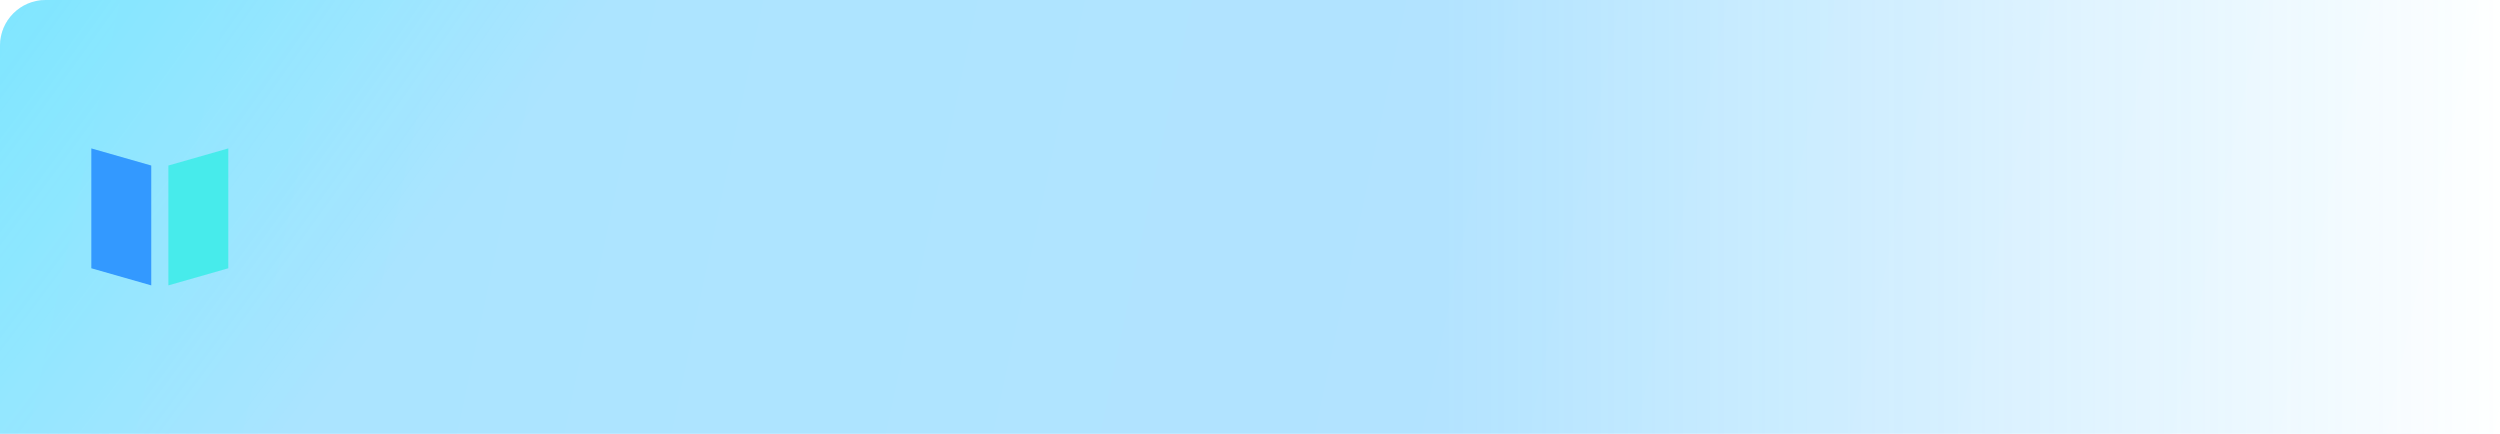 <svg width="219" height="38" viewBox="0 0 219 38" fill="none" xmlns="http://www.w3.org/2000/svg">
<path d="M0 4C0 1.791 1.791 0 4 0H219V38H0V4Z" fill="url(#paint0_linear_5325_49989)"/>
<path d="M0 4C0 1.791 1.791 0 4 0H219V38H0V4Z" fill="url(#paint1_radial_5325_49989)"/>
<path d="M0 4C0 1.791 1.791 0 4 0H219V38H0V4Z" fill="url(#paint2_linear_5325_49989)" fill-opacity="0.1"/>
<path d="M8 13L13.25 14.5V25L8 23.5V13Z" fill="#3399FF"/>
<path d="M20 13L14.75 14.5V25L20 23.5V13Z" fill="#47EBEB"/>
<defs>
<linearGradient id="paint0_linear_5325_49989" x1="126.973" y1="19.613" x2="219" y2="19.613" gradientUnits="userSpaceOnUse">
<stop stop-color="#1A9FFF" stop-opacity="0.3"/>
<stop offset="1" stop-color="#1A9FFF" stop-opacity="0"/>
</linearGradient>
<radialGradient id="paint1_radial_5325_49989" cx="0" cy="0" r="1" gradientUnits="userSpaceOnUse" gradientTransform="translate(-20.386 -21.375) rotate(36.006) scale(72.72 327.242)">
<stop stop-color="#01D1FF" stop-opacity="0.41"/>
<stop offset="1" stop-color="#01FFFF" stop-opacity="0"/>
</radialGradient>
<linearGradient id="paint2_linear_5325_49989" x1="-8.276" y1="-7.49877e-06" x2="220.919" y2="48.547" gradientUnits="userSpaceOnUse">
<stop stop-color="#01FFFF"/>
<stop offset="1" stop-color="#01FFFF" stop-opacity="0"/>
</linearGradient>
</defs>
</svg>
